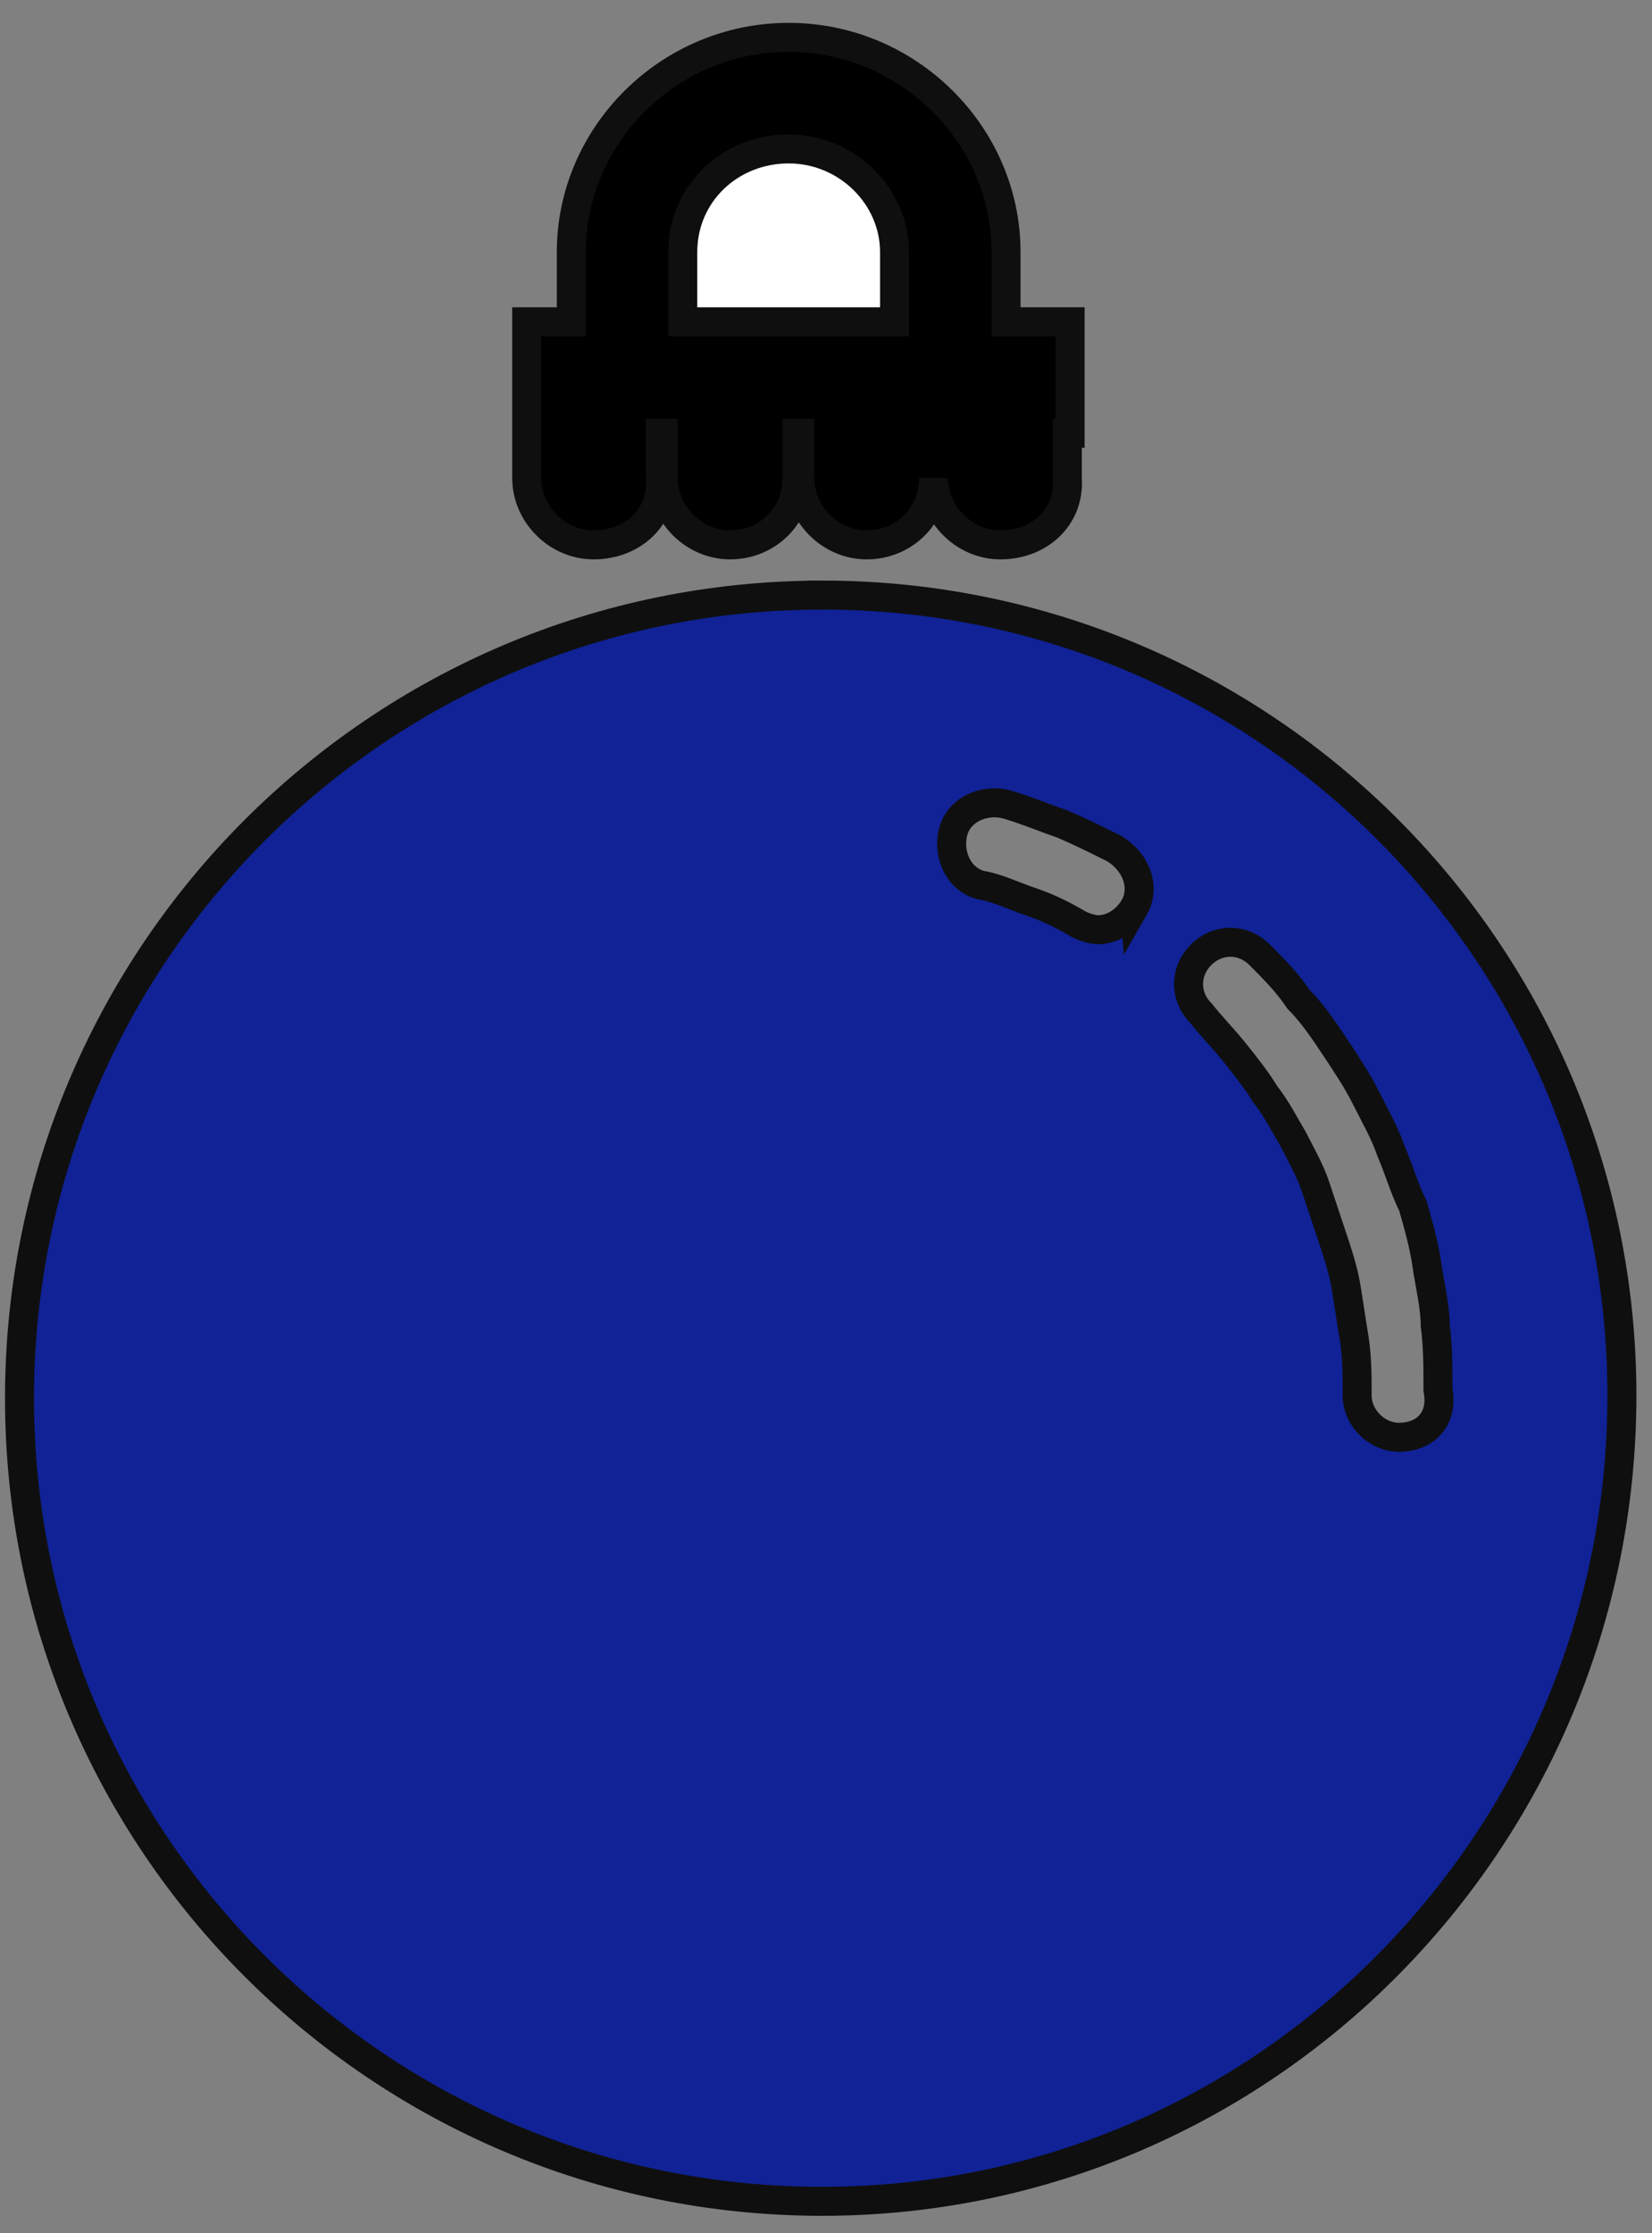 <svg xmlns="http://www.w3.org/2000/svg" width="57" height="77" viewBox="0 0 57 77">
    <rect x="0" y="0" width="57" height="77" fill="#808080" stroke="none"/>
    <g fill="none" fill-rule="evenodd">
        <g fill-rule="nonzero" stroke="#0F0F0F">
            <g>
                <path fill="#102295" d="M28.365 19.52C13.077 19.52.673 31.922.673 47.211c0 15.288 12.404 27.692 27.692 27.692 15.289 0 27.597-12.5 27.597-27.789 0-15.192-12.308-27.596-27.597-27.596zm10.77 10.768c-.289.481-.77.77-1.25.77-.193 0-.481-.096-.673-.193-.481-.288-1.058-.577-1.635-.769-.577-.192-1.154-.48-1.73-.577-.77-.192-1.155-1.057-.962-1.827.192-.769 1.057-1.154 1.827-.961.673.192 1.346.48 1.923.673.673.288 1.25.577 1.827.865.769.481 1.057 1.346.673 2.02zm9.134 18.27c-.769 0-1.442-.673-1.442-1.443 0-.673 0-1.25-.096-1.923-.096-.577-.193-1.25-.289-1.827-.096-.577-.288-1.153-.48-1.73l-.577-1.731c-.193-.577-.481-1.058-.77-1.635-.288-.48-.577-1.057-.961-1.538-.289-.481-.673-.962-1.058-1.443-.384-.48-.77-.865-1.154-1.346-.577-.577-.577-1.442 0-2.019.577-.577 1.443-.577 2.02 0 .48.48.961.962 1.346 1.539.48.48.865 1.057 1.25 1.634.384.577.769 1.154 1.057 1.73.289.578.673 1.25.866 1.828.288.673.48 1.346.769 1.923.192.673.385 1.346.48 2.02.097.672.29 1.441.29 2.115.095.673.095 1.442.095 2.211.193 1.058-.48 1.635-1.346 1.635z" transform="translate(-14 -4) translate(14 5)"/>
                <path fill="#000" d="M20.48 17.788c1.347 0 2.405-.961 2.308-2.307v-1.539h.097v1.539c0 1.25 1.057 2.307 2.307 2.307s2.308-.961 2.308-2.307v-1.539h.096v1.539c0 1.25 1.058 2.307 2.308 2.307 1.25 0 2.308-.961 2.308-2.307 0 1.25 1.057 2.307 2.307 2.307 1.346 0 2.404-.961 2.308-2.307v-1.539h.096v-3.846h-2.211V7.692c0-4.038-3.366-7.404-7.5-7.404-4.135 0-7.5 3.366-7.5 7.404v2.404h-1.539v5.385c0 1.25 1.058 2.307 2.308 2.307z" transform="translate(-14 -4) translate(14 5)"/>
                <path fill="#FFF" d="M23.558 7.692c0-2.019 1.634-3.557 3.654-3.557 2.019 0 3.653 1.634 3.653 3.557v2.404h-7.307V7.692z" transform="translate(-14 -4) translate(14 5)"/>
            </g>
        </g>
    </g>
</svg>
